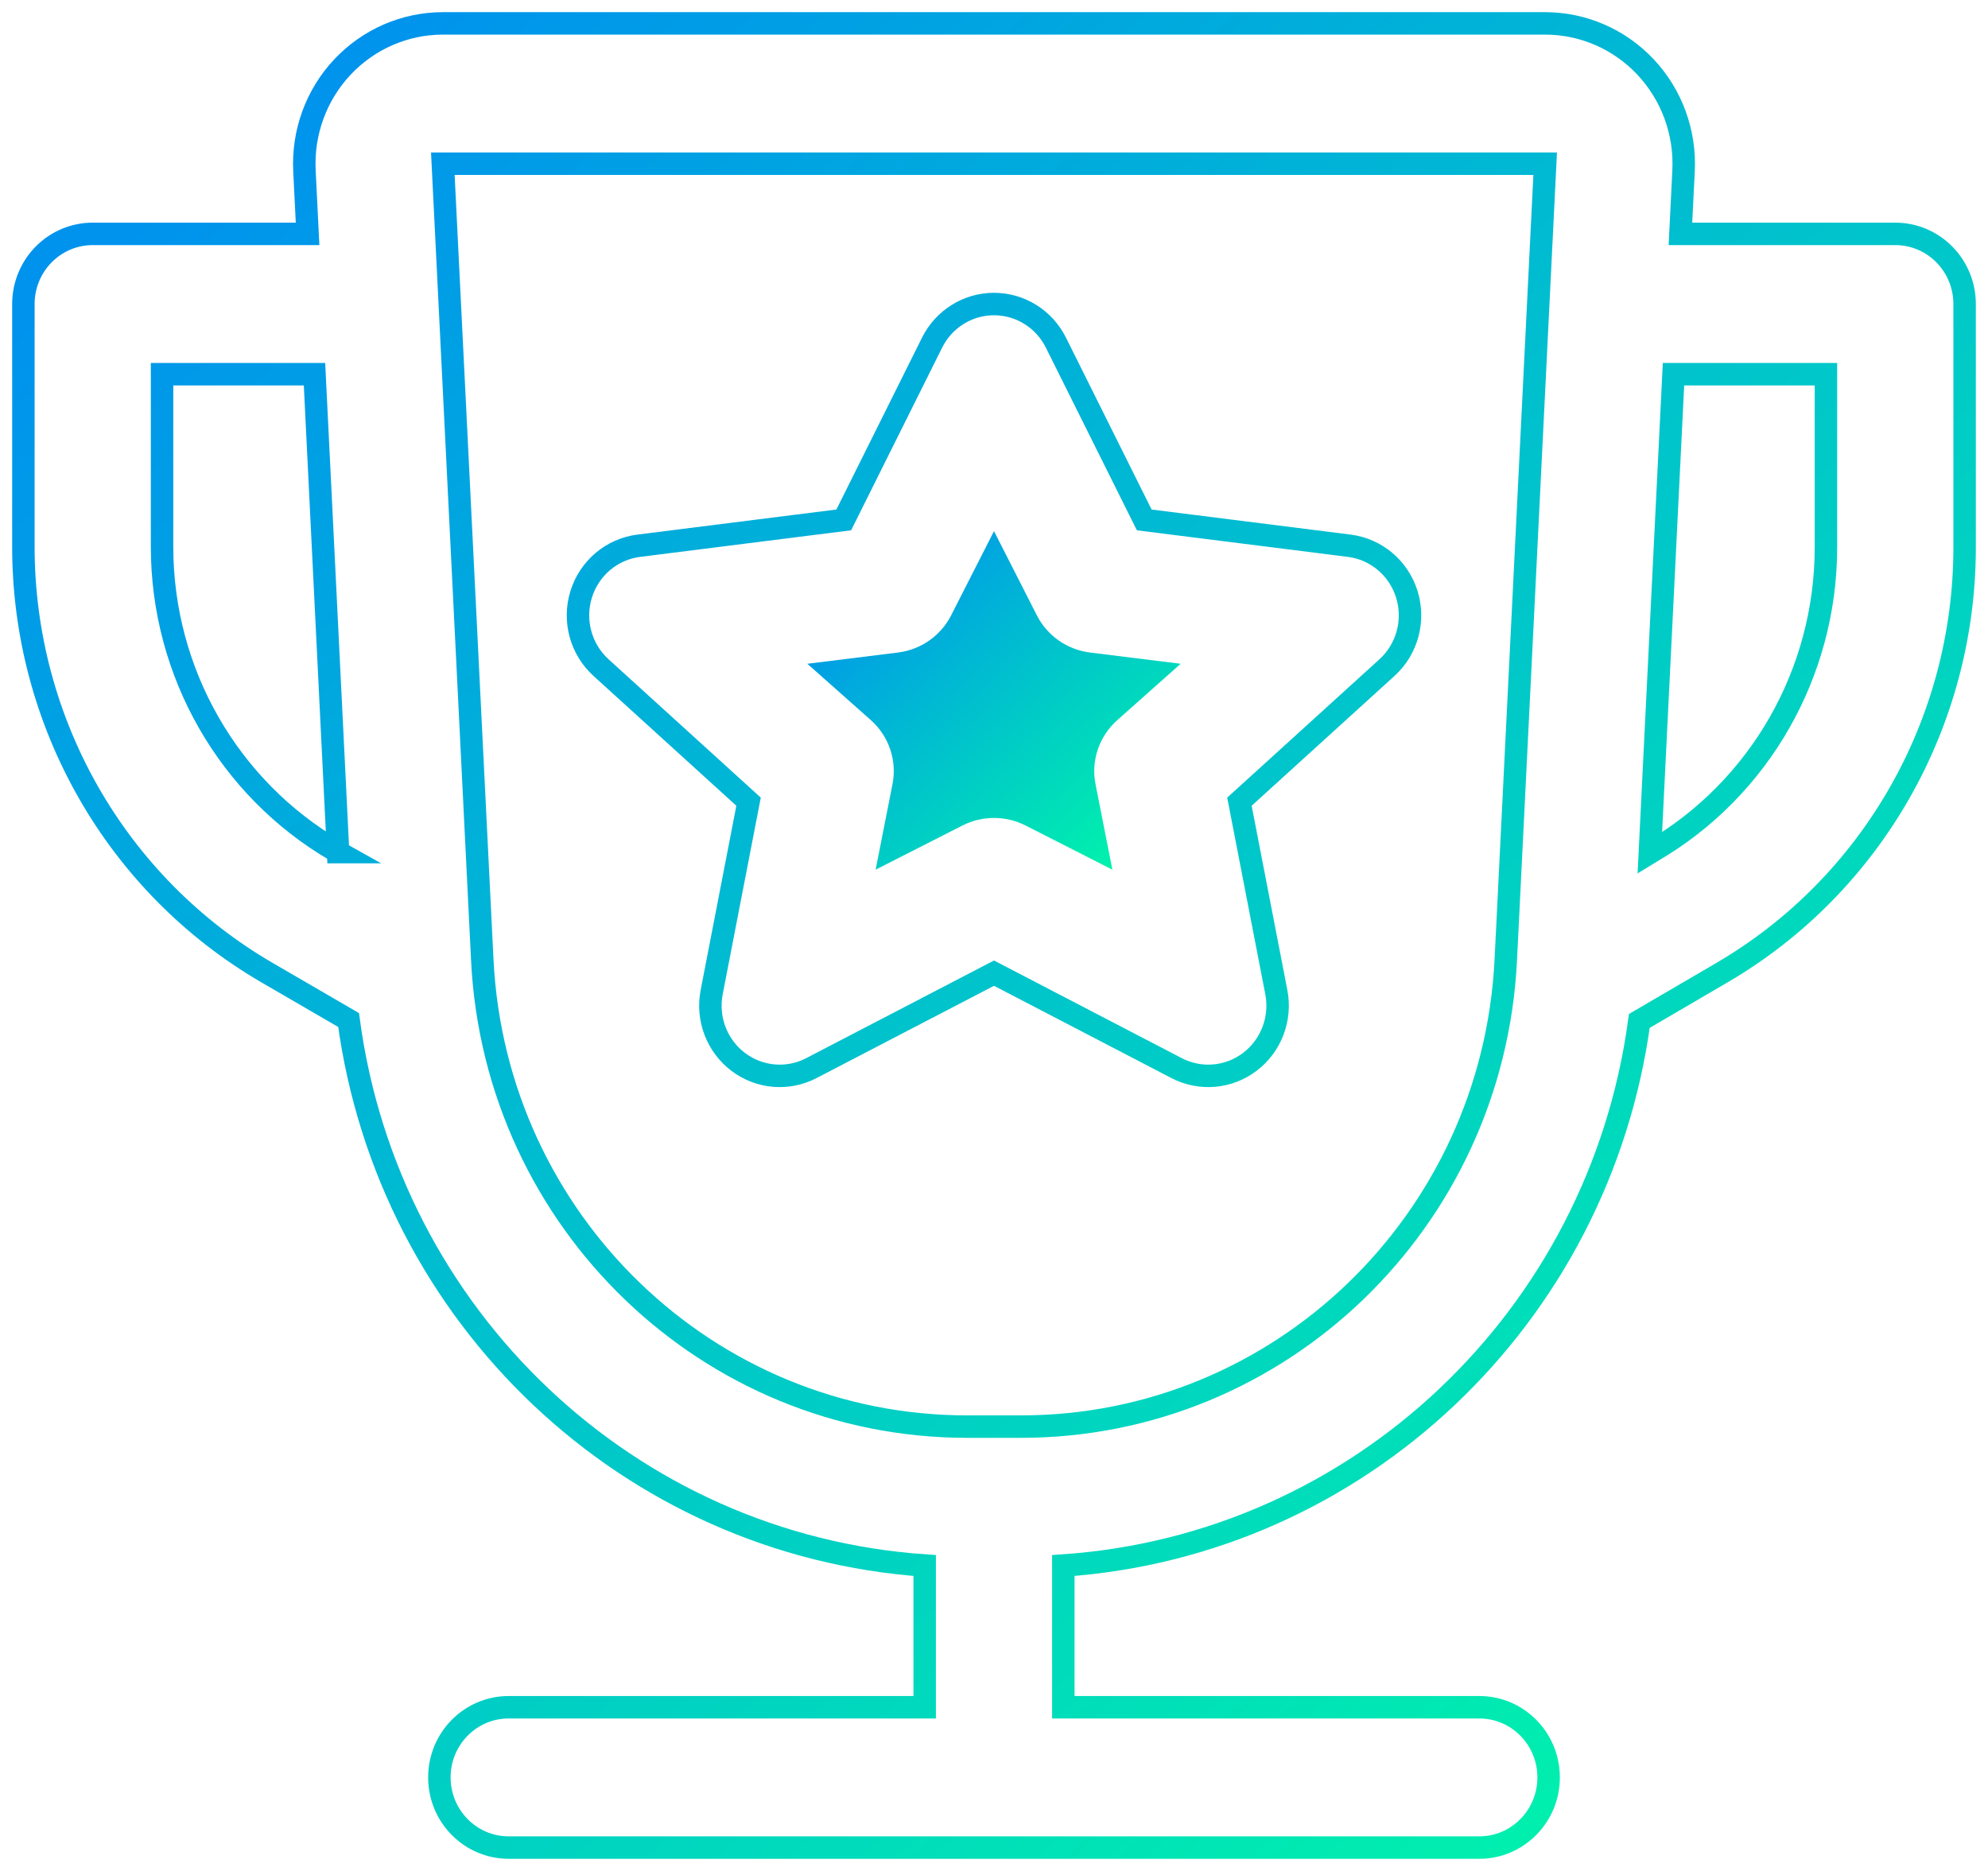 <?xml version="1.0" encoding="UTF-8"?>
<svg width="85px" height="80px" viewBox="0 0 85 80" version="1.1" xmlns="http://www.w3.org/2000/svg" xmlns:xlink="http://www.w3.org/1999/xlink">
    <title>jiangbei-2</title>
    <defs>
        <linearGradient x1="10.493%" y1="5.843%" x2="92.253%" y2="94.157%" id="linearGradient-1">
            <stop stop-color="#0093ED" offset="0%"></stop>
            <stop stop-color="#00F3AB" offset="100%"></stop>
        </linearGradient>
        <linearGradient x1="10.493%" y1="8.884%" x2="92.253%" y2="91.116%" id="linearGradient-2">
            <stop stop-color="#0093ED" offset="0%"></stop>
            <stop stop-color="#00F3AB" offset="100%"></stop>
        </linearGradient>
    </defs>
    <g id="final" stroke="none" stroke-width="1" fill="none" fill-rule="evenodd">
        <g id="1-copy" transform="translate(-781, -8987)">
            <g id="Group-49" transform="translate(128, 8238)">
                <g id="Group-58" transform="translate(92, 351)">
                    <g id="jiangbei-2" transform="translate(562, 399)">
                        <path d="M17.937,0 C16.313,0 14.761,0.675 13.642,1.865 C12.523,3.056 11.936,4.659 12.017,6.3 L12.151,9 L2.964,9 C2.178,9 1.424,9.316 0.868,9.879 C0.312,10.441 0,11.204 0,12 L0,22.38 C0.001,29.9 3.975,36.846 10.419,40.59 L13.905,42.615 C15.603,55.322 25.895,65.069 38.536,65.94 L38.536,72 L20.75,72 C19.113,72 17.786,73.343 17.786,75 C17.786,76.657 19.113,78 20.75,78 L62.25,78 C63.887,78 65.214,76.657 65.214,75 C65.214,73.343 63.887,72 62.25,72 L44.464,72 L44.464,65.94 C57.091,65.071 67.377,55.344 69.092,42.654 L72.619,40.593 C79.042,36.843 83,29.909 83,22.404 L83,12 C83,11.204 82.688,10.441 82.132,9.879 C81.576,9.316 80.822,9 80.036,9 L70.849,9 L70.983,6.3 C71.064,4.659 70.477,3.057 69.359,1.866 C68.241,0.676 66.689,0.001 65.066,0 L17.934,0 L17.937,0 Z M70.553,15 L77.071,15 L77.071,22.404 C77.07,27.764 74.243,32.716 69.655,35.394 L69.542,35.463 L70.553,15 Z M41.5,60 L40.344,60 C29.288,60 20.173,51.226 19.621,40.05 L17.934,6 L65.066,6 L63.382,40.05 C62.829,51.227 53.714,60.001 42.656,60 L41.5,60 L41.5,60 Z M13.458,35.436 L13.372,35.388 C8.767,32.713 5.928,27.75 5.929,22.377 L5.929,15 L12.447,15 L13.455,35.436 L13.458,35.436 Z M41.5,12 C42.619,12 43.643,12.638 44.147,13.65 L47.924,21.231 L56.689,22.335 C57.842,22.48 58.805,23.293 59.152,24.415 C59.499,25.537 59.167,26.761 58.302,27.546 L51.994,33.279 L53.571,41.424 C53.79,42.553 53.352,43.709 52.443,44.401 C51.535,45.092 50.316,45.197 49.305,44.67 L41.5,40.611 L33.695,44.67 C32.684,45.197 31.465,45.092 30.557,44.401 C29.648,43.709 29.21,42.553 29.429,41.424 L31.006,33.279 L24.698,27.546 C23.833,26.761 23.501,25.537 23.848,24.415 C24.195,23.293 25.158,22.48 26.311,22.335 L35.076,21.231 L38.853,13.65 C39.357,12.638 40.381,12 41.5,12 Z" id="Shape" stroke="url(#linearGradient-1)" stroke-width="0.96" fill-rule="nonzero"></path>
                        <path d="M41.5,21.711 L39.665,25.316 C39.221,26.187 38.368,26.782 37.39,26.902 L33.519,27.382 L36.238,29.795 C37.01,30.484 37.36,31.524 37.159,32.534 L36.439,36.186 L40.15,34.298 C40.997,33.867 42.003,33.867 42.85,34.298 L46.561,36.186 L45.841,32.534 C45.642,31.525 45.993,30.486 46.765,29.798 L49.481,27.382 L45.61,26.902 C44.632,26.782 43.779,26.187 43.335,25.316 L41.5,21.711 Z" id="Path" fill="url(#linearGradient-2)"></path>
                    </g>
                </g>
            </g>
        </g>
    </g>
</svg>